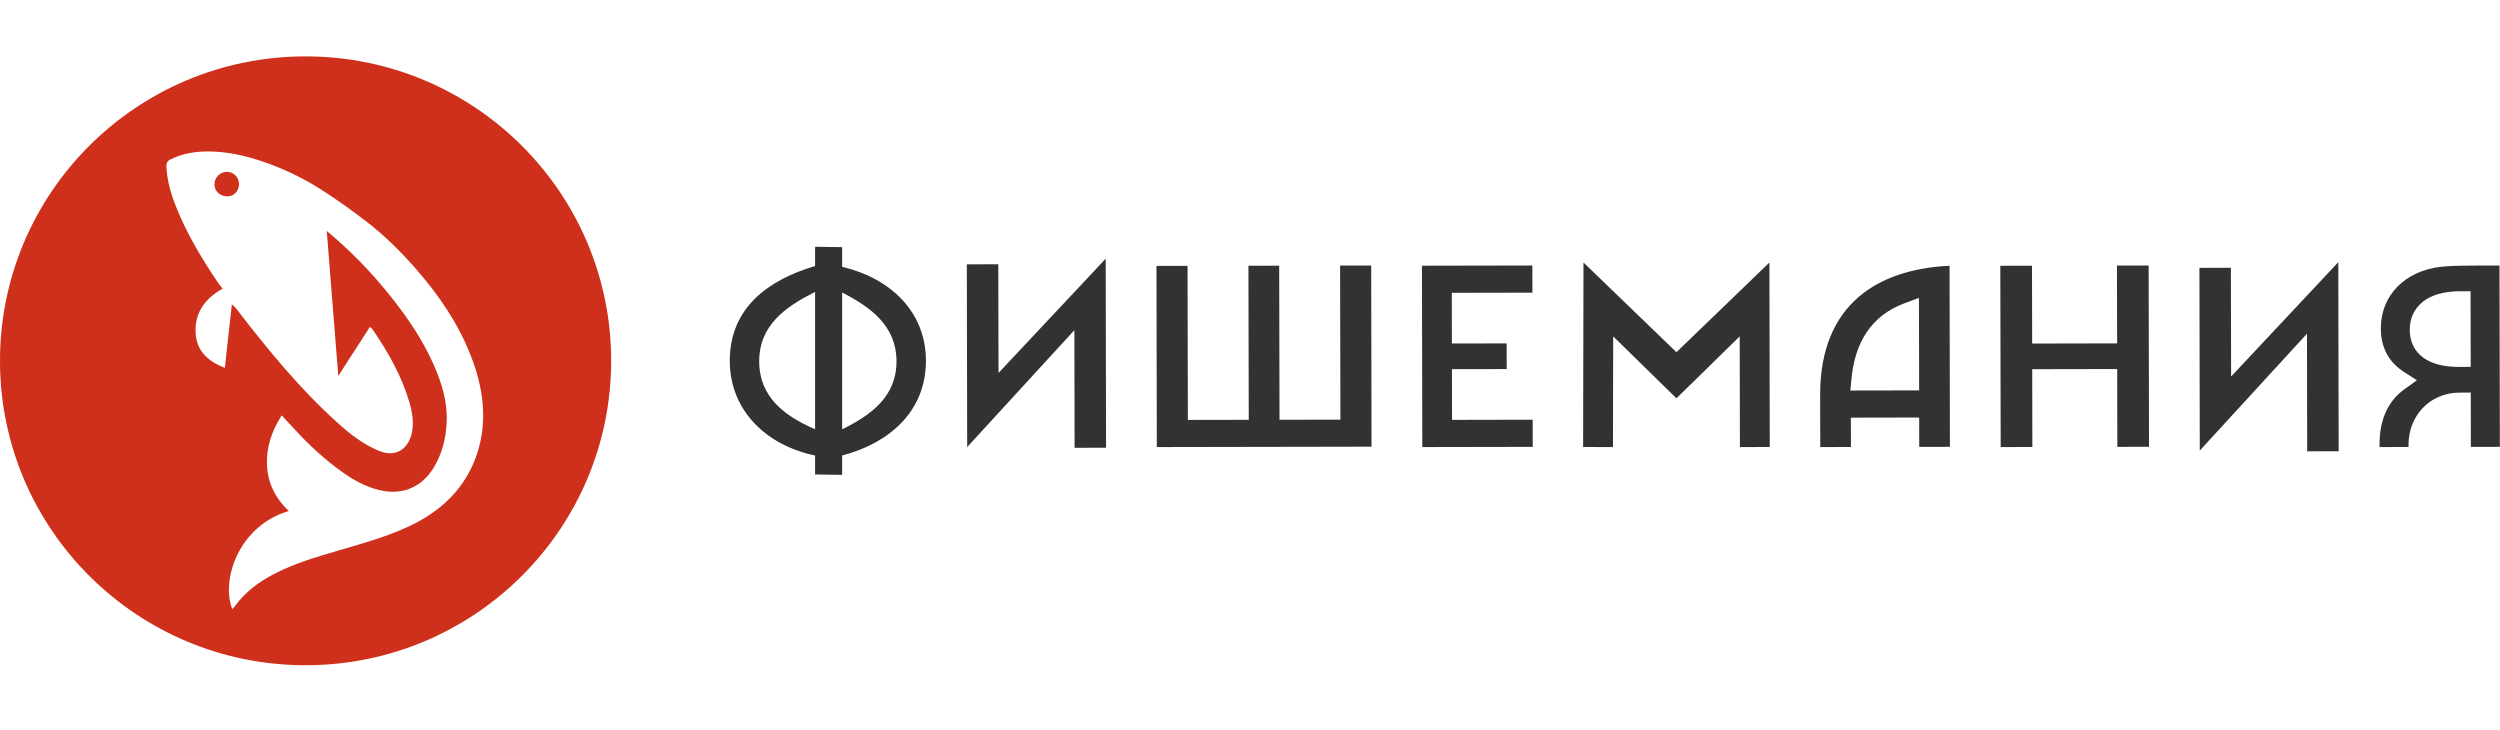 <svg width="274" height="80" viewBox="0 0 274 80" fill="none" xmlns="http://www.w3.org/2000/svg">
<g clip-path="url(#clip0_464_6099)">
<path fill-rule="evenodd" clip-rule="evenodd" d="M26.164 20.494C25.985 21.257 25.317 21.662 24.544 21.475C23.798 21.294 23.374 20.631 23.541 19.902C23.711 19.154 24.463 18.689 25.203 18.875C25.9 19.051 26.331 19.777 26.164 20.494ZM51.671 51.251C50.155 54.401 47.616 56.436 44.489 57.84C42.153 58.889 39.692 59.579 37.241 60.295C34.746 61.025 32.245 61.743 29.93 62.964C28.284 63.833 26.826 64.929 25.733 66.46C25.659 66.562 25.559 66.646 25.457 66.753C24.203 63.589 26.137 57.628 31.647 56.008C30.191 54.623 29.345 52.956 29.261 50.966C29.179 49.003 29.789 47.222 30.874 45.526C31.36 46.049 31.833 46.548 32.296 47.056C33.867 48.775 35.575 50.346 37.468 51.703C38.727 52.608 40.08 53.362 41.615 53.723C44.057 54.297 46.162 53.439 47.487 51.327C48.445 49.8 48.859 48.118 48.954 46.337C49.073 44.084 48.427 42.004 47.535 39.981C46.344 37.279 44.701 34.856 42.87 32.552C40.779 29.921 38.457 27.511 35.812 25.311C36.229 30.559 36.646 35.807 37.075 41.204C38.269 39.352 39.396 37.604 40.543 35.825C40.657 35.924 40.747 35.976 40.801 36.054C42.521 38.562 44.021 41.182 44.879 44.121C45.175 45.137 45.352 46.176 45.176 47.236C44.878 49.024 43.555 50.262 41.475 49.39C39.749 48.667 38.306 47.523 36.938 46.285C32.885 42.619 29.431 38.42 26.11 34.105C25.915 33.852 25.722 33.596 25.411 33.359C25.156 35.661 24.902 37.964 24.641 40.323C22.877 39.629 21.615 38.549 21.453 36.662C21.262 34.422 22.344 32.798 24.4 31.626C24.226 31.406 24.042 31.2 23.888 30.972C22.183 28.461 20.629 25.866 19.458 23.059C18.891 21.701 18.431 20.313 18.284 18.841C18.254 18.546 18.214 18.241 18.262 17.955C18.29 17.789 18.453 17.59 18.608 17.51C20.064 16.762 21.634 16.555 23.246 16.606C25.113 16.666 26.91 17.076 28.677 17.667C30.923 18.42 33.057 19.422 35.049 20.681C36.819 21.798 38.526 23.025 40.184 24.302C42.169 25.829 43.945 27.594 45.593 29.479C48.07 32.312 50.18 35.382 51.567 38.9C52.371 40.939 52.914 43.041 52.953 45.246C52.991 47.343 52.586 49.349 51.671 51.251ZM33.427 6.18C14.931 6.216 -0.035 21.183 6.07375e-05 39.609C0.036 58.036 15.059 72.946 33.556 72.91C52.053 72.875 67.018 57.908 66.984 39.481C66.948 21.055 51.924 6.145 33.427 6.18Z" fill="#CF301B"/>
<path fill-rule="evenodd" clip-rule="evenodd" d="M92.299 27.088V29.244C97.453 30.447 101.482 34.069 101.482 39.539C101.482 45.109 97.451 48.573 92.299 49.922V52.045L89.332 52.002V49.922C84.062 48.834 79.984 45.055 79.984 39.539C79.984 33.762 84.174 30.678 89.332 29.158V27.045L92.299 27.088ZM92.299 47.053C95.473 45.489 98.257 43.467 98.257 39.603C98.257 35.74 95.458 33.67 92.299 32.061V47.053ZM89.332 31.994C86.099 33.627 83.209 35.626 83.208 39.603C83.209 43.527 86.009 45.615 89.332 47.042V31.994Z" fill="#323232"/>
<path d="M121.225 49.071L117.775 49.078L117.752 36.187L106.003 48.997L105.964 28.971L109.413 28.964L109.438 40.877L121.185 28.349L121.225 49.071Z" fill="#323232"/>
<path d="M256.318 49.457L252.868 49.464L252.844 36.572L241.095 49.383L241.057 29.356L244.505 29.349L244.53 41.263L256.278 28.735L256.318 49.457Z" fill="#323232"/>
<path d="M150.32 48.955L126.787 48.998L126.749 29.143L130.155 29.136L130.19 46.022L136.863 46.011L136.828 29.125L140.2 29.119L140.235 46.004L146.909 45.992L146.874 29.106L150.282 29.101L150.32 48.955Z" fill="#323232"/>
<path d="M167.953 32.075L159.117 32.092L159.127 37.647L165.129 37.636L165.135 40.451L159.133 40.461L159.145 46.017L167.98 46L167.987 48.975L155.884 48.998L155.844 29.122L167.947 29.099L167.953 32.075Z" fill="#323232"/>
<path d="M193.966 48.992L190.694 48.998L190.672 36.868L183.738 43.655L176.805 36.868L176.781 48.998L173.51 48.992L173.549 28.77L183.738 38.601L193.929 28.77L193.966 48.992Z" fill="#323232"/>
<path fill-rule="evenodd" clip-rule="evenodd" d="M213.71 48.972L210.348 48.978L210.345 46.928L210.341 45.76L202.856 45.775L202.862 48.991L199.5 48.998L199.488 43.279C199.478 38.246 201.112 34.764 203.739 32.519C206.161 30.451 209.564 29.319 213.671 29.129L213.71 48.972ZM208.688 33.255C205.026 34.624 203.281 37.645 202.92 41.523L202.801 42.8L210.338 42.786L210.316 32.647L208.688 33.255Z" fill="#323232"/>
<path d="M235.533 48.969L232.059 48.975L232.043 40.447L222.731 40.465L222.747 48.991L219.275 48.998L219.234 29.129L222.707 29.122L222.725 37.653L232.037 37.634L232.019 29.106L235.492 29.101L235.533 48.969Z" fill="#323232"/>
<path fill-rule="evenodd" clip-rule="evenodd" d="M273.984 48.972L270.807 48.979L270.795 43.025L269.594 43.028C266.223 43.033 263.97 45.672 263.976 48.711V48.991L260.799 48.998V48.718C260.794 45.86 261.814 43.892 263.514 42.669L264.891 41.678L263.465 40.757C261.968 39.789 261.061 38.358 260.95 36.402L260.939 36.003C260.932 32.339 263.62 29.676 267.55 29.236C268.19 29.175 268.872 29.111 271.536 29.105L273.944 29.099L273.984 48.972ZM269.572 31.923C268.312 31.925 266.985 32.144 265.935 32.797C264.809 33.497 264.111 34.636 264.114 36.159C264.118 37.693 264.832 38.804 265.988 39.457C267.043 40.053 268.366 40.216 269.59 40.214L270.79 40.211L270.773 31.921L269.572 31.923Z" fill="#323232"/>
</g>
<defs>
<clipPath id="clip0_464_6099">
<rect width="273.984" height="79" fill="white" transform="translate(0 0.045)"/>
</clipPath>
</defs>
</svg>
